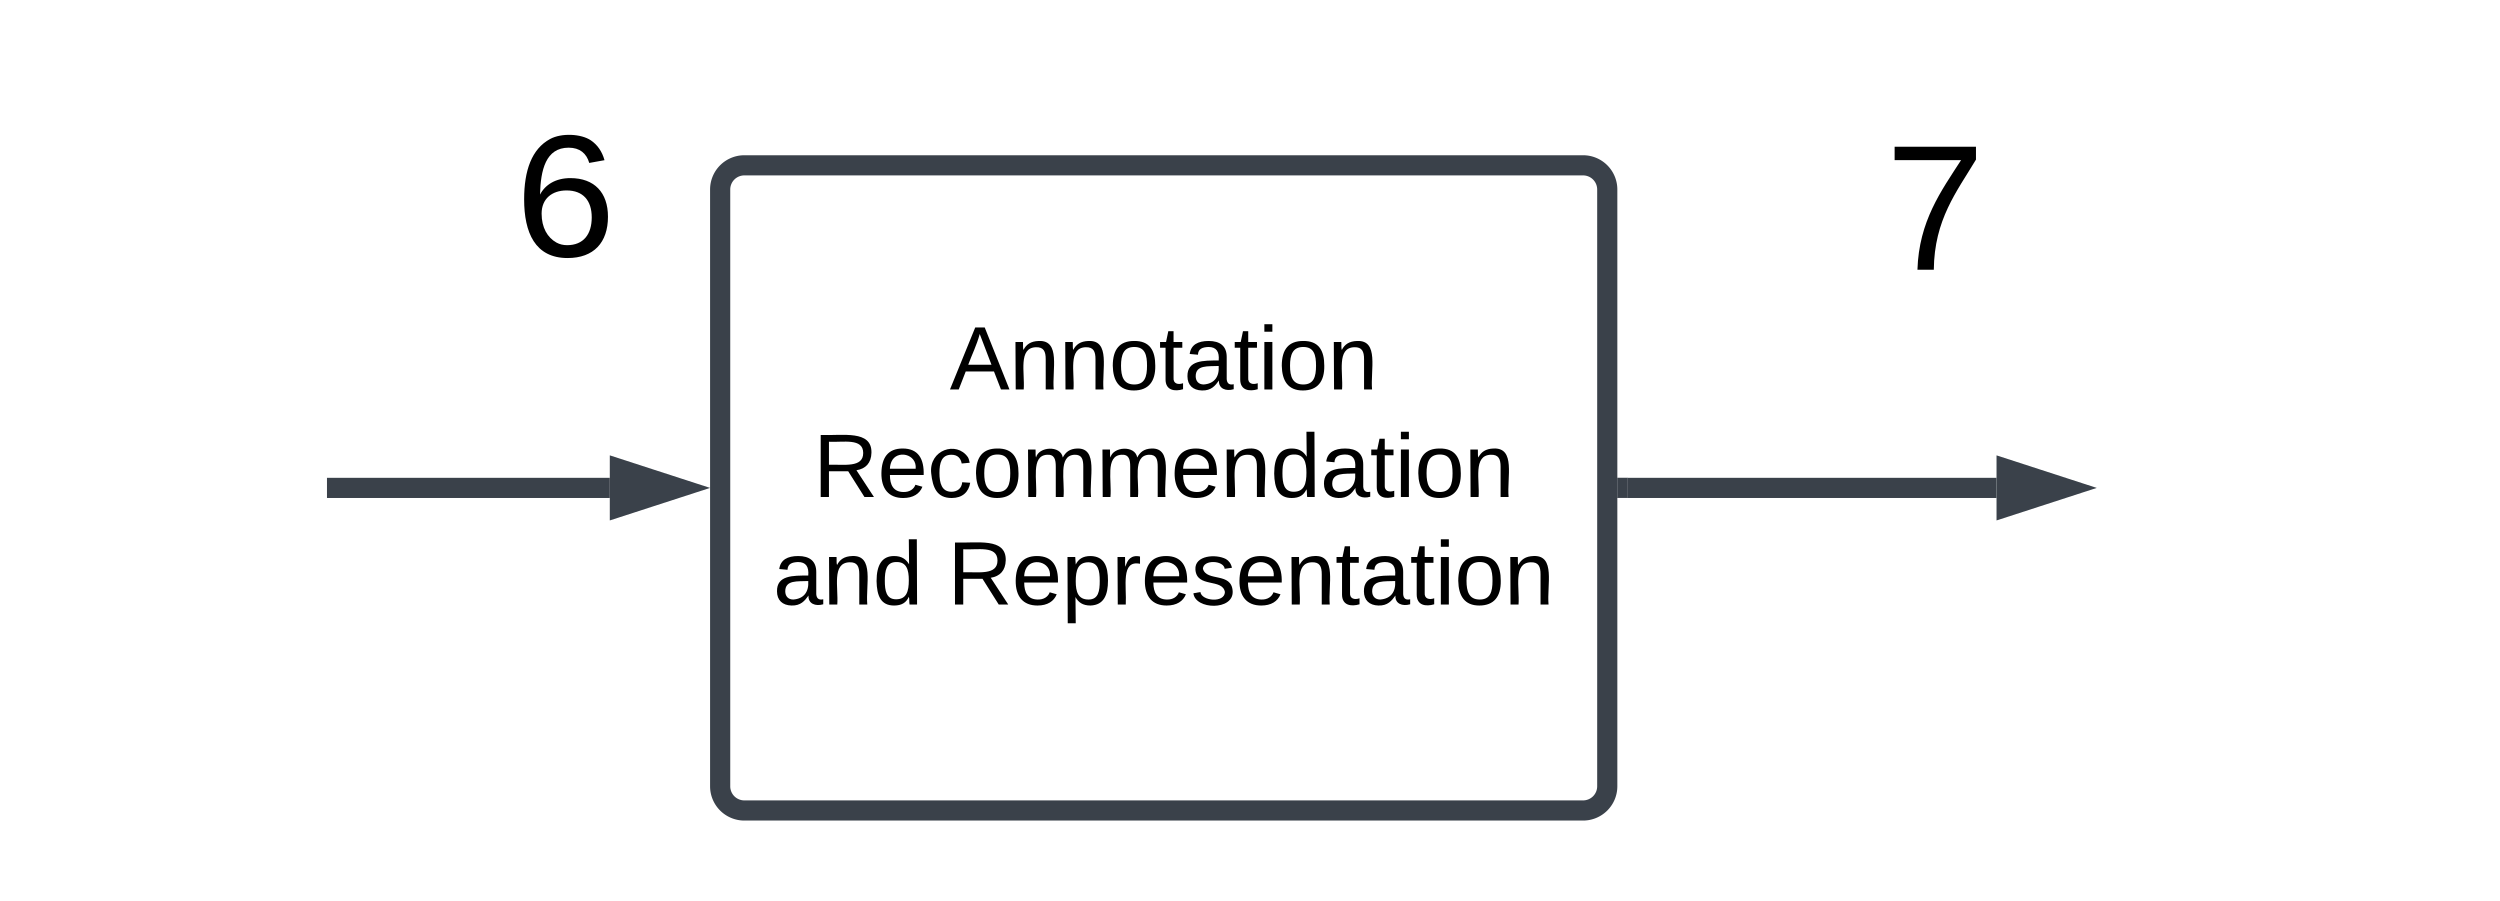 <svg xmlns="http://www.w3.org/2000/svg" xmlns:xlink="http://www.w3.org/1999/xlink" xmlns:lucid="lucid" width="620" height="223.5"><g transform="translate(680 -969.72)" lucid:page-tab-id="0_0"><path d="M-1000 500H0v1000h-1000z" fill="#fff"/><path d="M-660 995.72a6 6 0 0 1 6-6h228a6 6 0 0 1 6 6v48a6 6 0 0 1-6 6h-228a6 6 0 0 1-6-6z" fill="none"/><use xlink:href="#a" transform="matrix(1,0,0,1,-660,989.72) translate(106.664 43.553)"/><path d="M-320 1003.72a6 6 0 0 1 6-6h228a6 6 0 0 1 6 6v48a6 6 0 0 1-6 6h-228a6 6 0 0 1-6-6z" fill="none"/><use xlink:href="#b" transform="matrix(1,0,0,1,-320,997.72) translate(107.654 38.889)"/><path d="M-596.4 1090.72h67.63M-596.35 1090.72h-2.56" stroke="#3a414a" stroke-width="5" fill="none"/><path d="M-512 1090.72l-14.27 4.63v-9.26z" stroke="#3a414a" stroke-width="5" fill="#3a414a"/><path d="M-501.4 1016.72a6 6 0 0 1 6-6h208a6 6 0 0 1 6 6v148a6 6 0 0 1-6 6h-208a6 6 0 0 1-6-6z" stroke="#3a414a" stroke-width="5" fill="#fff"/><use xlink:href="#c" transform="matrix(1,0,0,1,-496.412,1015.72) translate(51.944 50.59)"/><use xlink:href="#d" transform="matrix(1,0,0,1,-496.412,1015.72) translate(18.086 77.257)"/><use xlink:href="#e" transform="matrix(1,0,0,1,-496.412,1015.72) translate(8.179 103.924)"/><use xlink:href="#f" transform="matrix(1,0,0,1,-496.412,1015.72) translate(51.389 103.924)"/><path d="M-276.4 1090.72h91.54" stroke="#3a414a" stroke-width="5" fill="none"/><path d="M-276.35 1093.2h-2.56v-4.96h2.55z" stroke="#3a414a" stroke-width=".05" fill="#3a414a"/><path d="M-168.1 1090.72l-14.26 4.63v-9.26z" stroke="#3a414a" stroke-width="5" fill="#3a414a"/><defs><path d="M672-881c271 0 424 163 424 435 0 291-160 466-455 466-367 0-490-287-490-662 0-324 85-568 293-680 129-70 351-59 460 16 73 50 125 123 153 223l-172 31c-31-108-107-172-232-172-259 0-316 252-323 529 59-113 178-186 342-186zm-37 756c186 0 278-124 278-313s-96-304-284-304c-163 0-281 93-281 261 0 157 65 270 168 327 35 19 75 29 119 29" id="g"/><use transform="matrix(0.022,0,0,0.022,0,0)" xlink:href="#g" id="a"/><path d="M64 0c3-98 48-159 88-221H18v-27h164v26C143-157 98-101 97 0H64" id="h"/><use transform="matrix(0.123,0,0,0.123,0,0)" xlink:href="#h" id="b"/><path d="M205 0l-28-72H64L36 0H1l101-248h38L239 0h-34zm-38-99l-47-123c-12 45-31 82-46 123h93" id="i"/><path d="M117-194c89-4 53 116 60 194h-32v-121c0-31-8-49-39-48C34-167 62-67 57 0H25l-1-190h30c1 10-1 24 2 32 11-22 29-35 61-36" id="j"/><path d="M100-194c62-1 85 37 85 99 1 63-27 99-86 99S16-35 15-95c0-66 28-99 85-99zM99-20c44 1 53-31 53-75 0-43-8-75-51-75s-53 32-53 75 10 74 51 75" id="k"/><path d="M59-47c-2 24 18 29 38 22v24C64 9 27 4 27-40v-127H5v-23h24l9-43h21v43h35v23H59v120" id="l"/><path d="M141-36C126-15 110 5 73 4 37 3 15-17 15-53c-1-64 63-63 125-63 3-35-9-54-41-54-24 1-41 7-42 31l-33-3c5-37 33-52 76-52 45 0 72 20 72 64v82c-1 20 7 32 28 27v20c-31 9-61-2-59-35zM48-53c0 20 12 33 32 33 41-3 63-29 60-74-43 2-92-5-92 41" id="m"/><path d="M24-231v-30h32v30H24zM24 0v-190h32V0H24" id="n"/><g id="c"><use transform="matrix(0.062,0,0,0.062,0,0)" xlink:href="#i"/><use transform="matrix(0.062,0,0,0.062,14.815,0)" xlink:href="#j"/><use transform="matrix(0.062,0,0,0.062,27.16,0)" xlink:href="#j"/><use transform="matrix(0.062,0,0,0.062,39.506,0)" xlink:href="#k"/><use transform="matrix(0.062,0,0,0.062,51.852,0)" xlink:href="#l"/><use transform="matrix(0.062,0,0,0.062,58.025,0)" xlink:href="#m"/><use transform="matrix(0.062,0,0,0.062,70.37,0)" xlink:href="#l"/><use transform="matrix(0.062,0,0,0.062,76.543,0)" xlink:href="#n"/><use transform="matrix(0.062,0,0,0.062,81.42,0)" xlink:href="#k"/><use transform="matrix(0.062,0,0,0.062,93.765,0)" xlink:href="#j"/></g><path d="M233-177c-1 41-23 64-60 70L243 0h-38l-65-103H63V0H30v-248c88 3 205-21 203 71zM63-129c60-2 137 13 137-47 0-61-80-42-137-45v92" id="o"/><path d="M100-194c63 0 86 42 84 106H49c0 40 14 67 53 68 26 1 43-12 49-29l28 8c-11 28-37 45-77 45C44 4 14-33 15-96c1-61 26-98 85-98zm52 81c6-60-76-77-97-28-3 7-6 17-6 28h103" id="p"/><path d="M96-169c-40 0-48 33-48 73s9 75 48 75c24 0 41-14 43-38l32 2c-6 37-31 61-74 61-59 0-76-41-82-99-10-93 101-131 147-64 4 7 5 14 7 22l-32 3c-4-21-16-35-41-35" id="q"/><path d="M210-169c-67 3-38 105-44 169h-31v-121c0-29-5-50-35-48C34-165 62-65 56 0H25l-1-190h30c1 10-1 24 2 32 10-44 99-50 107 0 11-21 27-35 58-36 85-2 47 119 55 194h-31v-121c0-29-5-49-35-48" id="r"/><path d="M85-194c31 0 48 13 60 33l-1-100h32l1 261h-30c-2-10 0-23-3-31C134-8 116 4 85 4 32 4 16-35 15-94c0-66 23-100 70-100zm9 24c-40 0-46 34-46 75 0 40 6 74 45 74 42 0 51-32 51-76 0-42-9-74-50-73" id="s"/><g id="d"><use transform="matrix(0.062,0,0,0.062,0,0)" xlink:href="#o"/><use transform="matrix(0.062,0,0,0.062,15.988,0)" xlink:href="#p"/><use transform="matrix(0.062,0,0,0.062,28.333,0)" xlink:href="#q"/><use transform="matrix(0.062,0,0,0.062,39.444,0)" xlink:href="#k"/><use transform="matrix(0.062,0,0,0.062,51.79,0)" xlink:href="#r"/><use transform="matrix(0.062,0,0,0.062,70.247,0)" xlink:href="#r"/><use transform="matrix(0.062,0,0,0.062,88.704,0)" xlink:href="#p"/><use transform="matrix(0.062,0,0,0.062,101.049,0)" xlink:href="#j"/><use transform="matrix(0.062,0,0,0.062,113.395,0)" xlink:href="#s"/><use transform="matrix(0.062,0,0,0.062,125.741,0)" xlink:href="#m"/><use transform="matrix(0.062,0,0,0.062,138.086,0)" xlink:href="#l"/><use transform="matrix(0.062,0,0,0.062,144.259,0)" xlink:href="#n"/><use transform="matrix(0.062,0,0,0.062,149.136,0)" xlink:href="#k"/><use transform="matrix(0.062,0,0,0.062,161.481,0)" xlink:href="#j"/></g><g id="e"><use transform="matrix(0.062,0,0,0.062,0,0)" xlink:href="#m"/><use transform="matrix(0.062,0,0,0.062,12.346,0)" xlink:href="#j"/><use transform="matrix(0.062,0,0,0.062,24.691,0)" xlink:href="#s"/></g><path d="M115-194c55 1 70 41 70 98S169 2 115 4C84 4 66-9 55-30l1 105H24l-1-265h31l2 30c10-21 28-34 59-34zm-8 174c40 0 45-34 45-75s-6-73-45-74c-42 0-51 32-51 76 0 43 10 73 51 73" id="t"/><path d="M114-163C36-179 61-72 57 0H25l-1-190h30c1 12-1 29 2 39 6-27 23-49 58-41v29" id="u"/><path d="M135-143c-3-34-86-38-87 0 15 53 115 12 119 90S17 21 10-45l28-5c4 36 97 45 98 0-10-56-113-15-118-90-4-57 82-63 122-42 12 7 21 19 24 35" id="v"/><g id="f"><use transform="matrix(0.062,0,0,0.062,0,0)" xlink:href="#o"/><use transform="matrix(0.062,0,0,0.062,15.988,0)" xlink:href="#p"/><use transform="matrix(0.062,0,0,0.062,28.333,0)" xlink:href="#t"/><use transform="matrix(0.062,0,0,0.062,40.679,0)" xlink:href="#u"/><use transform="matrix(0.062,0,0,0.062,48.025,0)" xlink:href="#p"/><use transform="matrix(0.062,0,0,0.062,60.37,0)" xlink:href="#v"/><use transform="matrix(0.062,0,0,0.062,71.481,0)" xlink:href="#p"/><use transform="matrix(0.062,0,0,0.062,83.827,0)" xlink:href="#j"/><use transform="matrix(0.062,0,0,0.062,96.173,0)" xlink:href="#l"/><use transform="matrix(0.062,0,0,0.062,102.346,0)" xlink:href="#m"/><use transform="matrix(0.062,0,0,0.062,114.691,0)" xlink:href="#l"/><use transform="matrix(0.062,0,0,0.062,120.864,0)" xlink:href="#n"/><use transform="matrix(0.062,0,0,0.062,125.741,0)" xlink:href="#k"/><use transform="matrix(0.062,0,0,0.062,138.086,0)" xlink:href="#j"/></g></defs></g></svg>